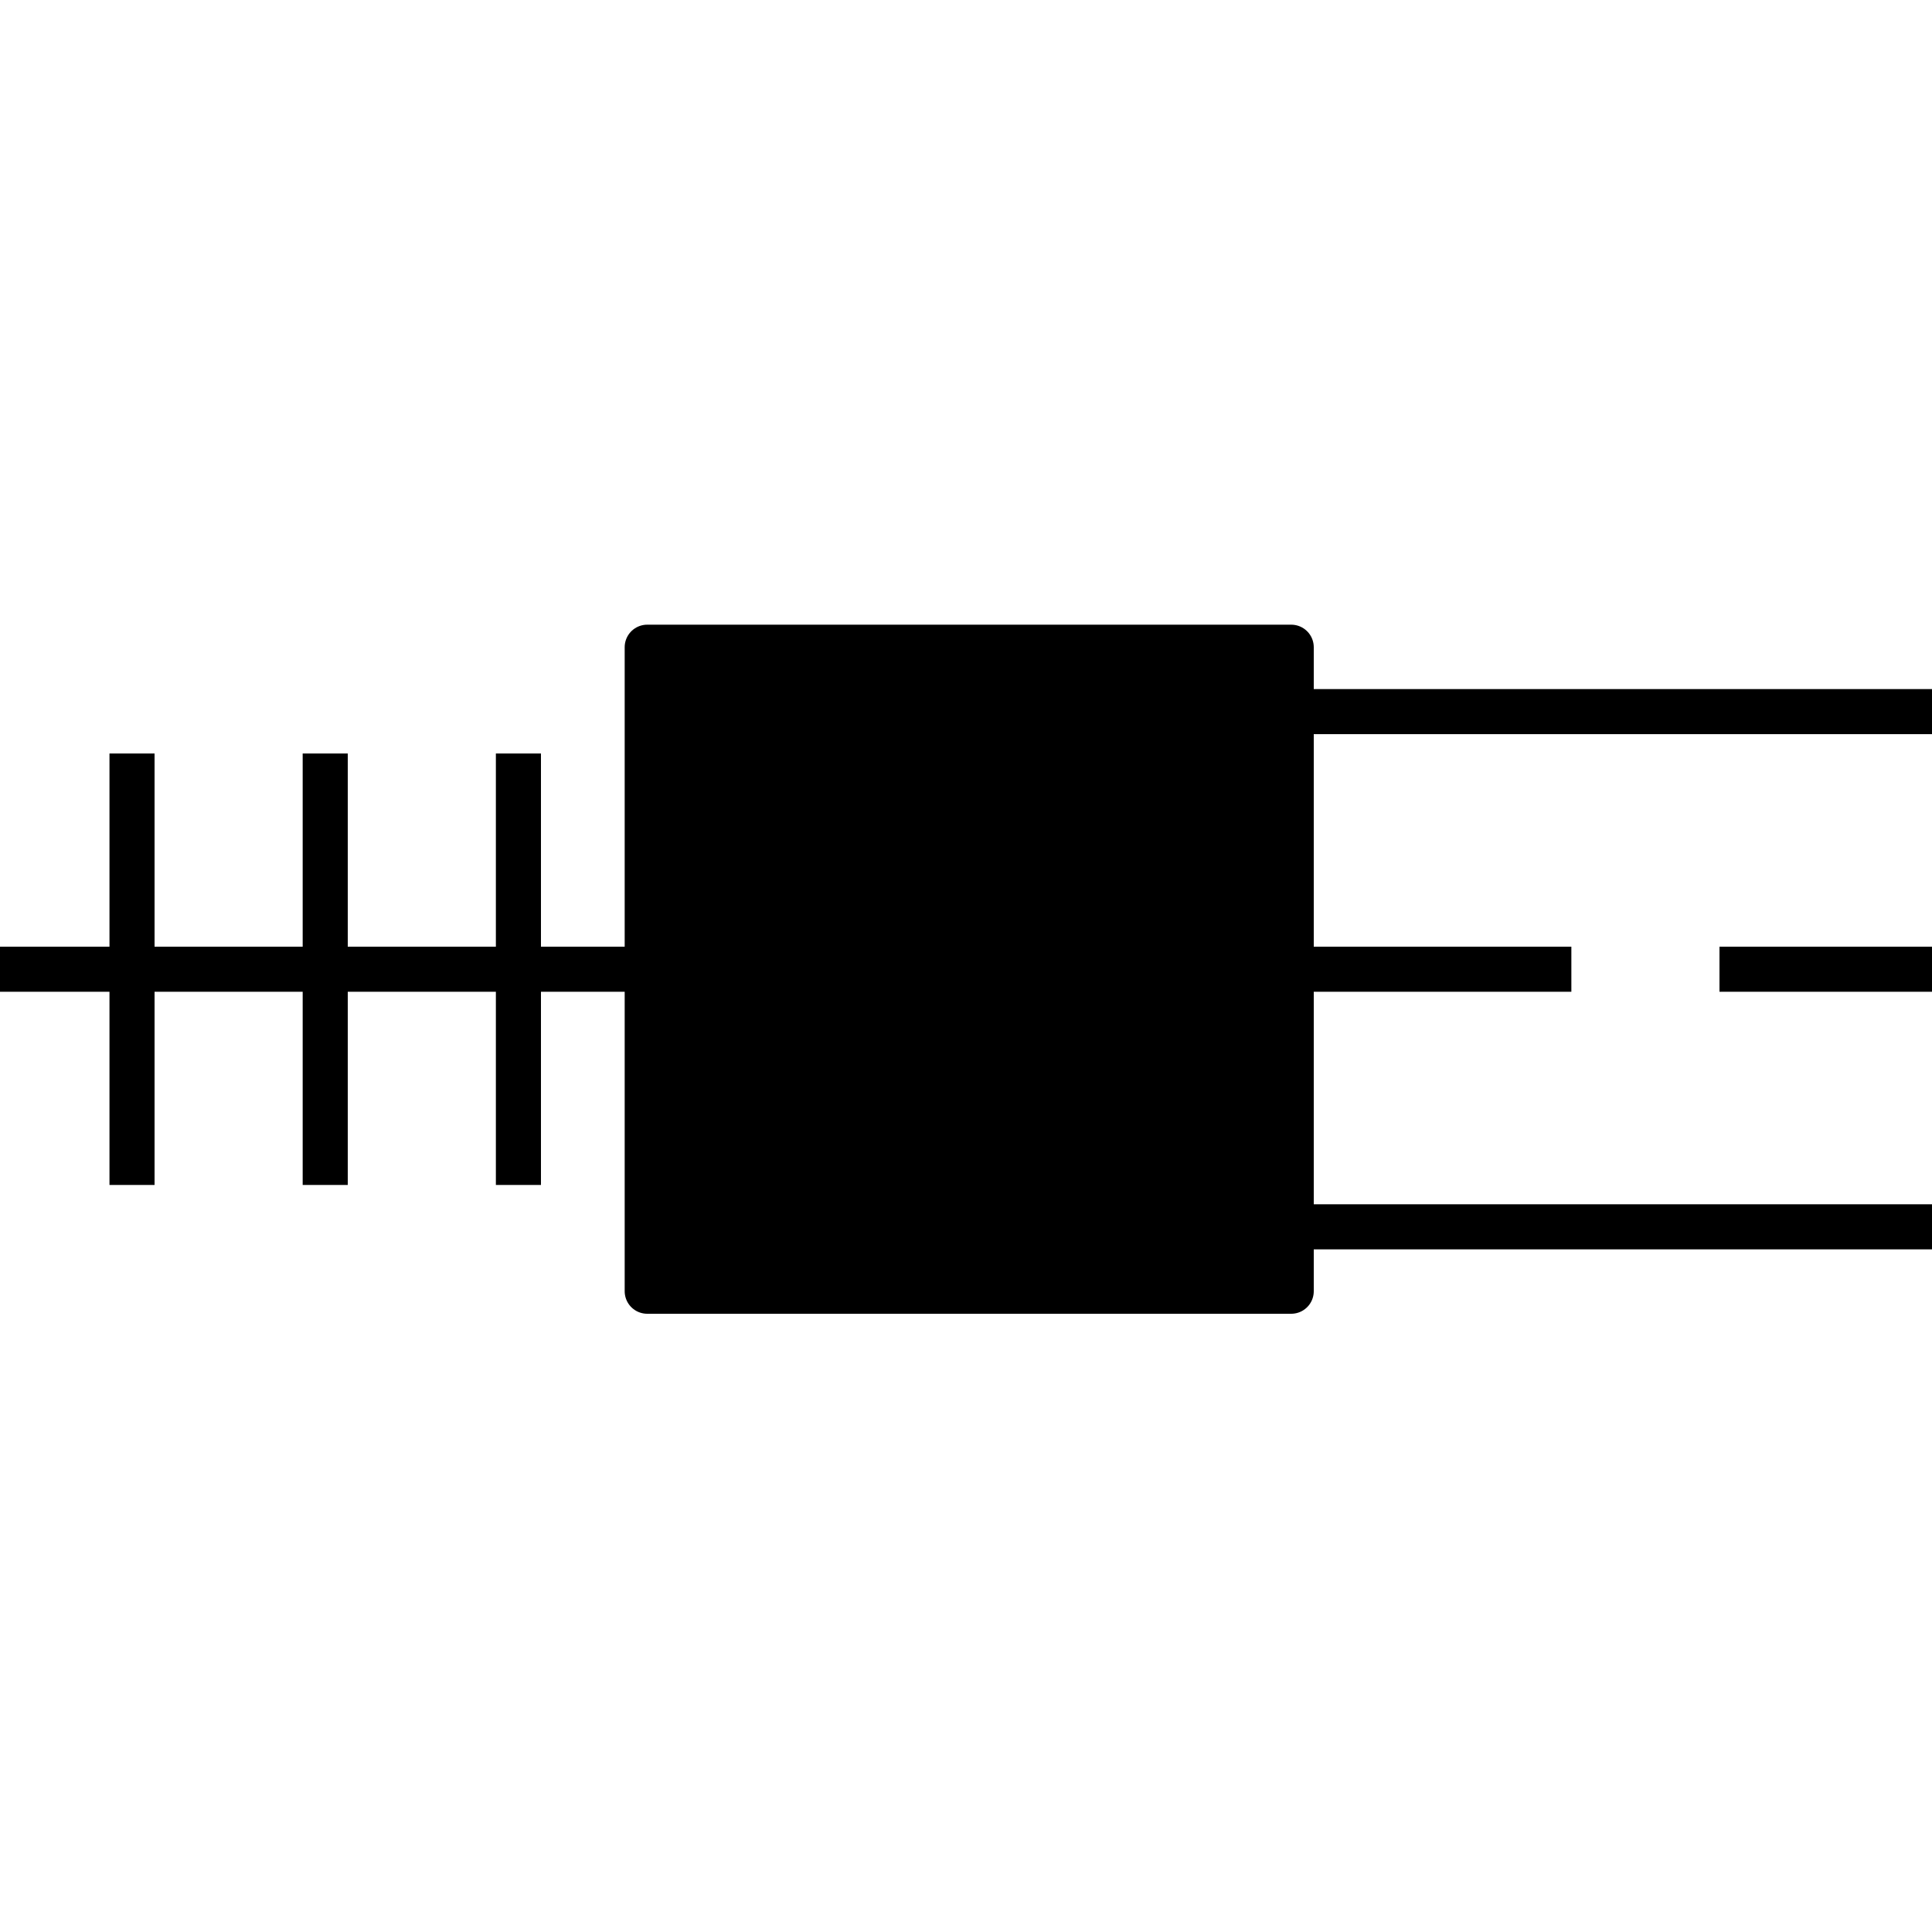 <?xml version="1.0" encoding="UTF-8"?>
<!DOCTYPE svg PUBLIC "-//W3C//DTD SVG 1.1//EN" "http://www.w3.org/Graphics/SVG/1.1/DTD/svg11.dtd">
<svg version="1.1" xmlns="http://www.w3.org/2000/svg" xmlns:xlink="http://www.w3.org/1999/xlink" x="0" y="0" width="300" height="300" viewBox="0, 0, 300, 300">
  <g id="Layer_1">
    <path d="M200.5,190.5 L300.5,190.5" fill-opacity="0" stroke="#000000" stroke-width="7" stroke-linecap="square" stroke-linejoin="round"/>
    <path d="M200.5,150.5 L240.5,150.5" fill-opacity="0" stroke="#000000" stroke-width="7" stroke-linecap="square" stroke-linejoin="round"/>
    <path d="M270.5,150.5 L300.5,150.5" fill-opacity="0" stroke="#000000" stroke-width="7" stroke-linecap="square" stroke-linejoin="round"/>
    <path d="M300.5,110.5 L200.5,110.5" fill-opacity="0" stroke="#000000" stroke-width="7" stroke-linecap="square" stroke-linejoin="round"/>
    <g>
      <path d="M100.5,100.5 L200.5,100.5 L200.5,200.5 L100.5,200.5 z" fill="#000000"/>
      <path d="M100.5,100.5 L200.5,100.5 L200.5,200.5 L100.5,200.5 z" fill-opacity="0" stroke="#000000" stroke-width="7" stroke-linecap="square" stroke-linejoin="round"/>
    </g>
    <path d="M100.5,150.5 L0.5,150.5" fill-opacity="0" stroke="#000000" stroke-width="7" stroke-linecap="square" stroke-linejoin="round"/>
    <path d="M80.5,180.5 L80.5,120.5" fill-opacity="0" stroke="#000000" stroke-width="7" stroke-linecap="square" stroke-linejoin="round"/>
    <path d="M50.5,180.5 L50.5,120.5" fill-opacity="0" stroke="#000000" stroke-width="7" stroke-linecap="square" stroke-linejoin="round"/>
    <path d="M20.5,180.5 L20.5,120.5" fill-opacity="0" stroke="#000000" stroke-width="7" stroke-linecap="square" stroke-linejoin="round"/>
  </g>
</svg>
